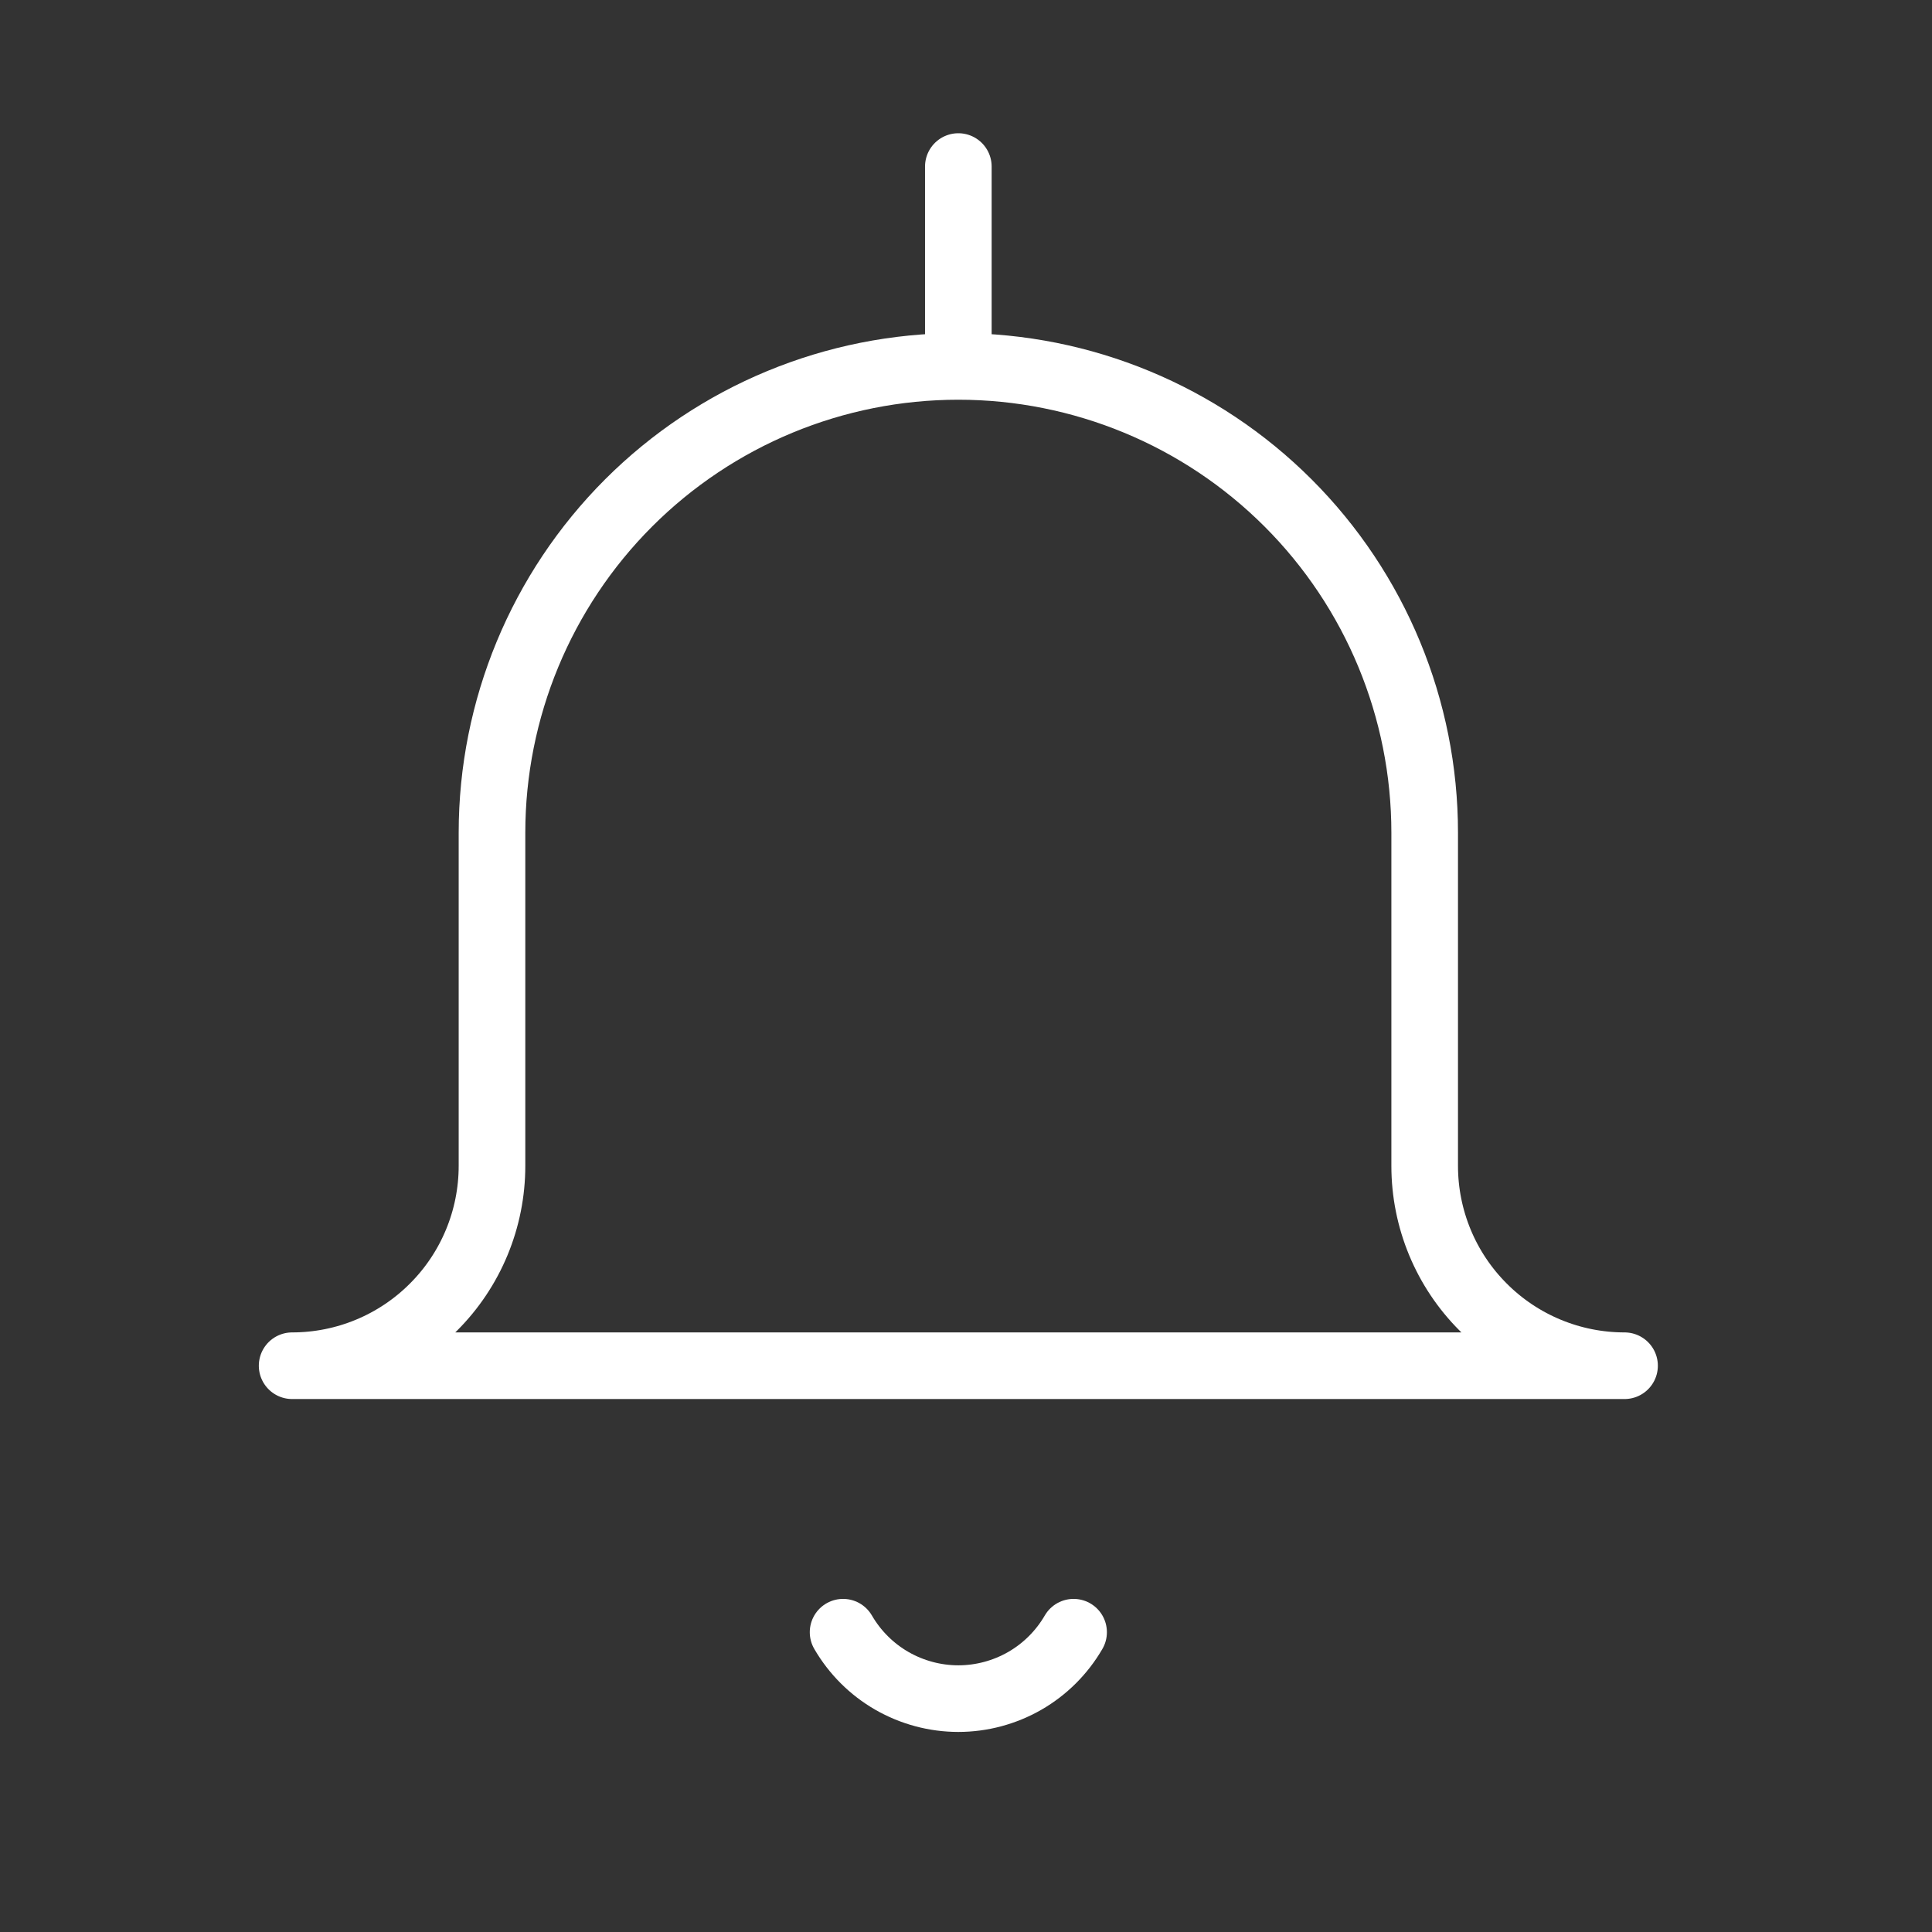 <svg width="29" height="29" viewBox="0 0 29 29" fill="none" xmlns="http://www.w3.org/2000/svg">
<rect x="0" y="0" width="29" height="29" fill="#333333" stroke="none"/>
<path d="M14.385 5.5C12.528 5.5 10.748 6.237 9.435 7.55C8.123 8.863 7.385 10.643 7.385 12.5V17.5C7.385 18.296 7.069 19.059 6.506 19.621C5.944 20.184 5.181 20.5 4.385 20.5H24.385C23.589 20.5 22.826 20.184 22.264 19.621C21.701 19.059 21.385 18.296 21.385 17.5V12.5C21.385 10.643 20.648 8.863 19.335 7.55C18.022 6.237 16.241 5.5 14.385 5.5ZM14.385 5.5V2.5M16.115 24.5C15.939 24.803 15.687 25.055 15.383 25.23C15.08 25.404 14.735 25.497 14.385 25.497C14.035 25.497 13.69 25.404 13.387 25.23C13.083 25.055 12.831 24.803 12.655 24.5" stroke="white" stroke-linecap="round" stroke-linejoin="round"/>
</svg>
